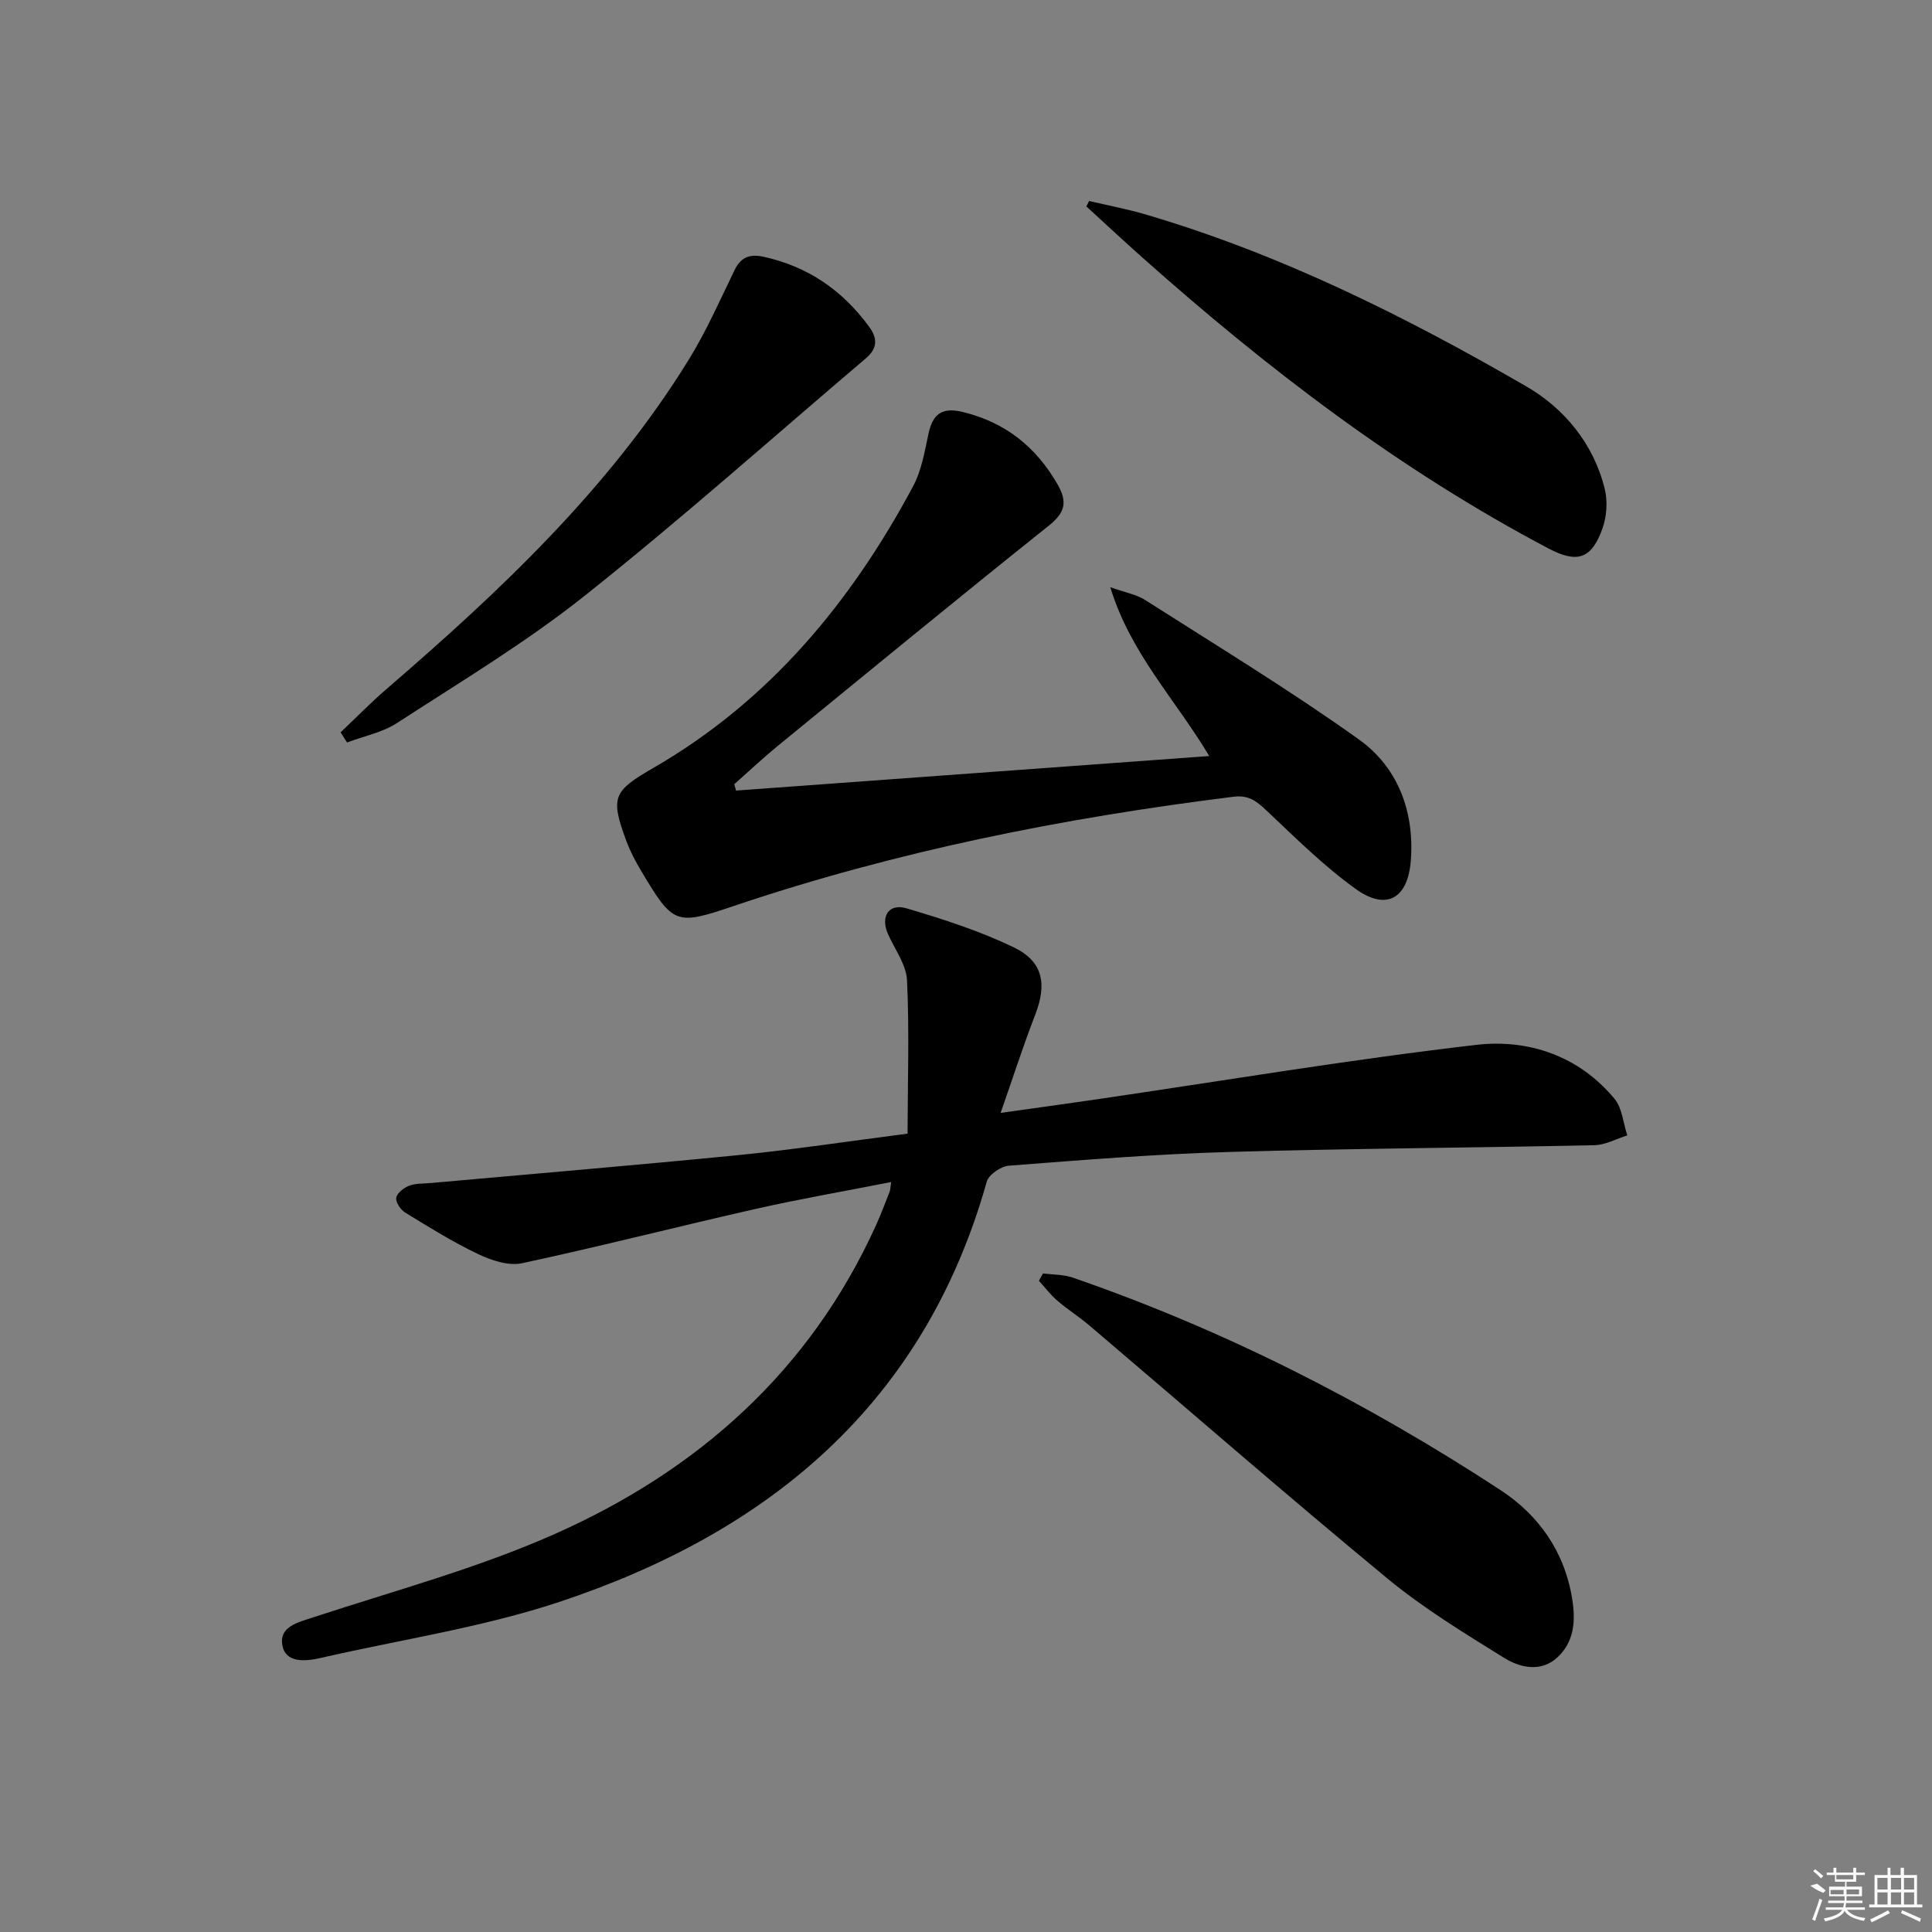 <svg enable-background="new 0 0 400 400" viewBox="0 0 400 400" xmlns="http://www.w3.org/2000/svg"><rect x="0" y="0" width="400" height="400" fill="#808080" stroke="none"/><path d="m187.9 234.71c.03-10.99.38-21.38-.11-31.74-.15-3.24-2.51-6.38-3.92-9.54-1.63-3.65.08-6.48 3.85-5.36 7.58 2.25 15.22 4.69 22.31 8.14 6 2.93 6.72 7.66 4.3 13.88-2.45 6.31-4.52 12.77-7.16 20.32 7.31-1.03 13.46-1.86 19.59-2.76 26.29-3.85 52.5-8.26 78.88-11.32 10.76-1.25 21.24 2.24 28.64 11.18 1.59 1.93 1.79 5.01 2.63 7.56-2.27.71-4.52 1.98-6.81 2.03-25.3.55-50.62.67-75.92 1.41-15.11.44-30.2 1.67-45.28 2.83-1.66.13-4.19 1.84-4.6 3.3-12.92 45.95-45.07 72.62-88.56 87.04-15.97 5.29-32.87 7.79-49.34 11.58-3.27.75-7.27 1.06-7.94-2.62-.72-3.92 3.32-4.77 6.65-5.87 16.69-5.48 33.8-10.08 49.79-17.19 29.62-13.16 52.82-33.77 66.47-63.91 1.03-2.27 1.9-4.6 2.81-6.92.17-.42.15-.91.32-2.02-9.55 1.88-18.84 3.48-28.03 5.56-16.16 3.65-32.21 7.78-48.41 11.25-2.78.59-6.3-.58-9.03-1.88-5.24-2.49-10.2-5.58-15.16-8.62-.94-.58-1.99-2.14-1.83-3.06.16-.97 1.56-2.06 2.65-2.48 1.34-.52 2.92-.43 4.4-.56 21.34-1.92 42.7-3.7 64.02-5.81 11.05-1.1 22.04-2.78 34.79-4.42z"/><path d="m152.39 163.68c32.39-2.36 64.78-4.73 97.97-7.15-7.07-11.83-16.29-21.22-20.49-34.96 3.12 1.12 5.43 1.5 7.25 2.67 14.83 9.47 29.91 18.63 44.22 28.85 8.09 5.78 11.51 14.92 10.76 25.03-.59 7.89-5.02 10.48-11.31 6-6.71-4.79-12.63-10.72-18.67-16.4-2.03-1.91-3.64-3.15-6.76-2.76-35.16 4.37-69.76 11.25-103.39 22.6-12.09 4.08-12.56 3.91-19.19-7.19-1.18-1.98-2.29-4.06-3.09-6.22-3.39-9.15-2.74-10.35 5.63-15.19 23.94-13.84 40.87-34.25 53.73-58.29 1.75-3.27 2.39-7.19 3.19-10.89.88-4.07 2.79-5.52 7.06-4.49 8.8 2.13 15.12 7.16 19.62 14.93 2.14 3.7 1.64 5.88-1.8 8.63-18.85 15.05-37.48 30.37-56.15 45.63-3.08 2.52-5.97 5.25-8.95 7.89.11.44.24.87.37 1.31z"/><path d="m215.94 263.65c2.06.27 4.24.2 6.17.87 31.39 10.83 60.76 25.82 88.5 43.95 7.96 5.2 13.34 12.77 14.91 22.66.73 4.6.35 8.77-3.01 11.95-3.42 3.23-7.77 2.23-11.14.14-8.29-5.15-16.71-10.28-24.21-16.48-20.75-17.14-41.05-34.83-61.56-52.27-2.15-1.83-4.56-3.35-6.69-5.18-1.41-1.21-2.55-2.74-3.81-4.12.29-.51.56-1.01.84-1.52z"/><path d="m225.49 41.61c3.92.93 7.9 1.67 11.76 2.81 27.9 8.21 53.75 21.1 78.77 35.59 7.89 4.57 13.96 11.92 16.24 21.29.62 2.56.38 5.69-.51 8.18-2.25 6.29-5.25 7.19-11.16 4.07-30.77-16.22-58.16-37.17-84.05-60.21-3.92-3.49-7.75-7.06-11.62-10.6.19-.37.38-.75.57-1.13z"/><path d="m70.52 151.62c3.18-3.01 6.24-6.16 9.56-9.01 23.49-20.26 46-41.42 62.48-68.08 3.65-5.91 6.48-12.33 9.52-18.6 1.34-2.76 3.2-3.38 6.04-2.76 9.2 2.02 16.35 6.97 21.87 14.54 1.88 2.58 1.49 4.6-.74 6.49-19.37 16.47-38.38 33.4-58.28 49.21-12.19 9.68-25.66 17.77-38.75 26.27-3.05 1.98-6.89 2.73-10.37 4.04-.45-.7-.89-1.4-1.33-2.1z"/><g fill="#fafafa"><path d="m374.8 390.4 1.4-.4c.7.5 1.3 1 1.8 1.4l-.5.5c-1.5-.6-2.1-1.1-2.7-1.5zm1 7.3-.6-.3c.5-1.4 1.1-2.8 1.5-4.3.2.1.4.2.6.3-.5 1.3-1 2.8-1.5 4.3zm-.4-10.3.4-.4c.4.3 1 .8 1.7 1.4l-.5.5c-.4-.5-1-1-1.6-1.5zm2.5.3h1.7v-1h.6v1h3.5v-1h.6v1h1.8v.5h-1.8v1.4h-2v1h3.2v2h-3.2v.9h3.3v.5h-3.4c0 .3-.1.6-.1.9h4v.5h-3.7c.7.9 1.9 1.5 3.8 1.7-.1.2-.2.4-.3.6-2.1-.4-3.5-1.1-4-2.1-.4 1-1.8 1.7-4 2.2-.1-.2-.2-.4-.3-.6 2.1-.4 3.4-1 3.8-1.8h-3.4v-.5h3.6c.1-.3.1-.6.2-.9h-3.3v-.5h3.4c0-.3 0-.6 0-.9h-3.2v-2h3.3v-1h-2.1v-1.4h-1.7v-.5zm1.1 3.5v1h2.7c0-.3 0-.4 0-.4 0-.1 0-.2 0-.2 0-.1 0-.2 0-.3h-2.7zm1.2-3v.9h3.5v-.9zm4.7 3h-2.6v.6.4h2.6z"/><path d="m393.6 386.7h.6v1.5h2.7v6.1h1.1v.6h-11v-.6h1.1v-6.1h2.7v-1.5h.6v1.5h2.1v-1.5zm-2.7 8.8.4.6c-1.2.6-2.5 1.3-3.8 1.9-.1-.2-.2-.4-.3-.6 1.2-.6 2.5-1.2 3.7-1.9zm-2.2-6.7v2.4h2.1v-2.4zm0 3v2.5h2.1v-2.5zm2.8-3v2.4h2.1v-2.4zm0 3v2.5h2.1v-2.5zm6 6.1c-1.4-.7-2.7-1.3-3.9-1.8l.2-.6c1.5.6 2.7 1.2 3.9 1.7zm-1.2-9.1h-2.1v2.4h2.1zm-2.1 3v2.5h2.1v-2.5z"/></g></svg>